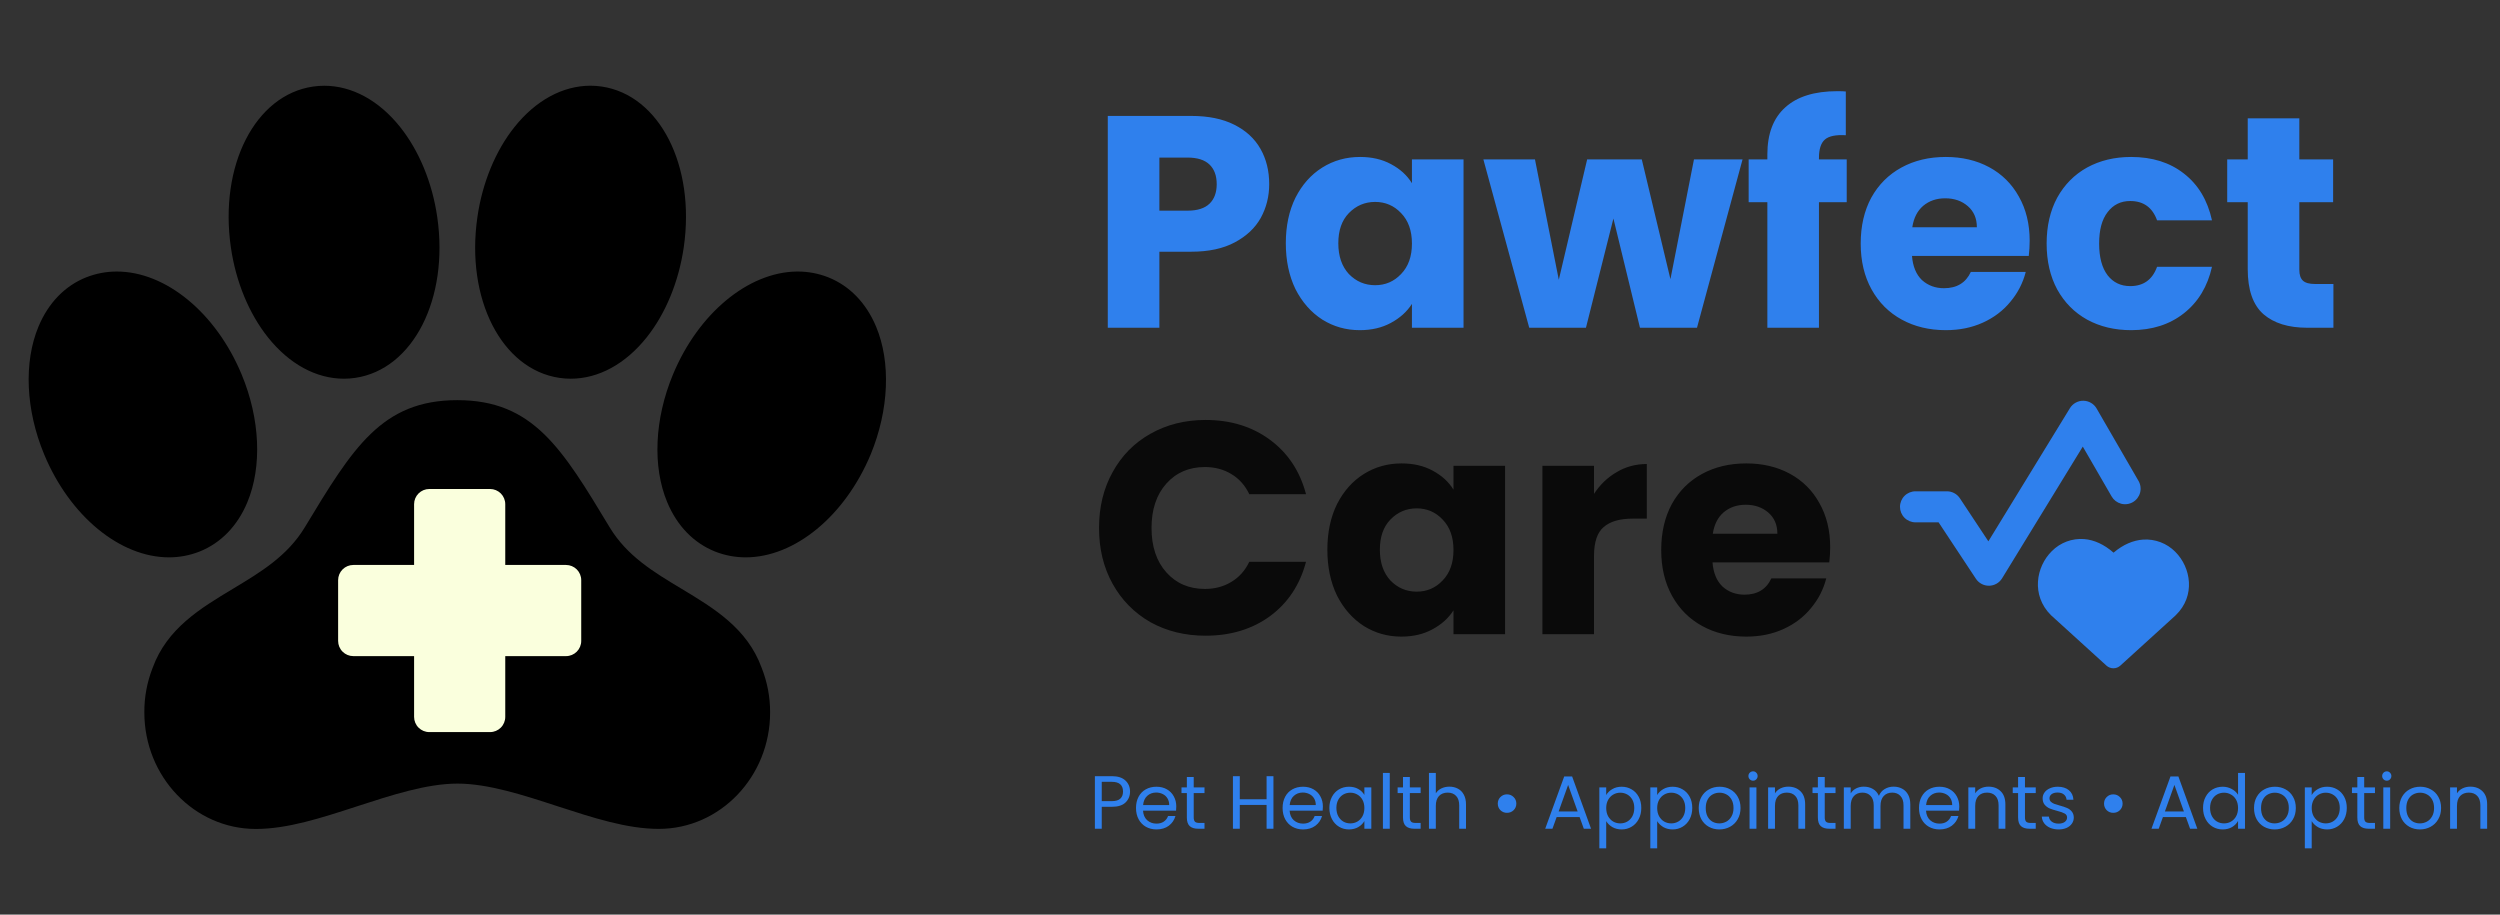 <svg width="328" height="120" viewBox="0 0 328 120" fill="none" xmlns="http://www.w3.org/2000/svg">
<rect x="0" y="0" width="328" height="120" fill="#333333" stroke="none"/>
<path d="M114.935 42.832C113.634 39.74 111.473 37.511 108.684 36.389L108.647 36.375C107.377 35.878 106.026 35.623 104.662 35.625H104.513C98.128 35.721 91.61 41.147 88.296 49.127C85.866 54.963 85.587 61.24 87.551 65.918C88.849 69.011 91.015 71.24 93.816 72.363L93.846 72.375C95.116 72.872 96.467 73.126 97.831 73.125C104.276 73.125 110.862 67.699 114.237 59.613C116.637 53.784 116.902 47.512 114.935 42.832ZM89.426 77.252C85.744 75.04 82.263 72.947 79.99 69.187C73.718 58.781 69.93 52.5 60 52.5C50.069 52.5 46.273 58.781 39.987 69.187C37.709 72.951 34.221 75.047 30.527 77.269C26.292 79.814 21.916 82.444 20.027 87.619C19.293 89.484 18.923 91.473 18.938 93.478C18.938 101.904 25.5 108.759 33.562 108.759C37.723 108.759 42.15 107.318 46.835 105.792C51.34 104.325 55.997 102.808 60.023 102.808C64.05 102.808 68.695 104.325 73.184 105.792C77.859 107.308 82.266 108.75 86.438 108.75C94.488 108.75 101.039 101.894 101.039 93.469C101.046 91.462 100.668 89.473 99.926 87.609C98.037 82.43 93.659 79.797 89.426 77.252ZM35.156 44.261C37.945 47.761 41.484 49.687 45.122 49.687C45.618 49.687 46.114 49.65 46.605 49.577C54.192 48.462 58.919 39.204 57.368 28.483C56.719 23.976 54.984 19.779 52.5 16.666C49.716 13.174 46.172 11.25 42.537 11.25C42.04 11.25 41.544 11.287 41.053 11.36C33.466 12.476 28.739 21.733 30.291 32.454C30.938 36.954 32.672 41.147 35.156 44.261ZM73.397 49.577C73.888 49.65 74.384 49.687 74.88 49.687C78.52 49.687 82.057 47.761 84.846 44.261C87.328 41.147 89.053 36.954 89.709 32.449C91.261 21.733 86.534 12.476 78.947 11.355C78.456 11.282 77.96 11.245 77.463 11.245C73.828 11.25 70.284 13.174 67.5 16.666C65.016 19.779 63.281 23.976 62.634 28.488C61.083 39.204 65.81 48.462 73.397 49.577ZM26.154 72.375L26.187 72.363C28.983 71.24 31.146 69.014 32.442 65.922C34.406 61.235 34.13 54.965 31.704 49.13C28.345 41.053 21.762 35.625 15.323 35.625C13.96 35.623 12.608 35.877 11.339 36.375L11.306 36.386C8.517 37.5 6.354 39.736 5.058 42.827C3.094 47.515 3.37 53.784 5.796 59.62C9.155 67.697 15.738 73.125 22.177 73.125C23.538 73.126 24.887 72.871 26.154 72.375Z" fill="black"/>
<g clip-path="url(#clip0_8_452)">
<path d="M56.323 64.156C55.794 64.156 55.287 64.366 54.913 64.74C54.539 65.114 54.329 65.621 54.329 66.149V74.123H46.356C45.827 74.123 45.32 74.333 44.946 74.707C44.572 75.081 44.362 75.588 44.362 76.116V84.09C44.362 84.619 44.572 85.126 44.946 85.499C45.32 85.873 45.827 86.083 46.356 86.083H54.329V94.057C54.329 94.586 54.539 95.093 54.913 95.466C55.287 95.84 55.794 96.05 56.323 96.05H64.296C64.825 96.05 65.332 95.84 65.706 95.466C66.079 95.093 66.29 94.586 66.29 94.057V86.083H74.263C74.792 86.083 75.299 85.873 75.673 85.499C76.046 85.126 76.257 84.619 76.257 84.09V76.116C76.257 75.588 76.046 75.081 75.673 74.707C75.299 74.333 74.792 74.123 74.263 74.123H66.29V66.149C66.29 65.621 66.079 65.114 65.706 64.74C65.332 64.366 64.825 64.156 64.296 64.156H56.323Z" fill="#FAFFDD"/>
</g>
<path d="M166.52 24.156C166.52 25.766 166.151 27.244 165.412 28.59C164.673 29.91 163.538 30.979 162.007 31.797C160.477 32.615 158.576 33.024 156.307 33.024H152.111V43H145.341V15.21H156.307C158.524 15.21 160.398 15.592 161.928 16.358C163.459 17.123 164.607 18.179 165.372 19.524C166.138 20.87 166.52 22.414 166.52 24.156ZM155.792 27.64C157.085 27.64 158.049 27.337 158.682 26.73C159.315 26.122 159.632 25.265 159.632 24.156C159.632 23.048 159.315 22.19 158.682 21.583C158.049 20.976 157.085 20.673 155.792 20.673H152.111V27.64H155.792ZM168.699 31.916C168.699 29.646 169.121 27.653 169.965 25.938C170.836 24.222 172.011 22.903 173.489 21.979C174.967 21.055 176.616 20.593 178.437 20.593C179.994 20.593 181.354 20.91 182.515 21.544C183.702 22.177 184.613 23.008 185.246 24.038V20.91H192.016V43H185.246V39.873C184.586 40.902 183.663 41.733 182.475 42.367C181.314 43 179.955 43.317 178.398 43.317C176.603 43.317 174.967 42.855 173.489 41.931C172.011 40.981 170.836 39.648 169.965 37.933C169.121 36.191 168.699 34.185 168.699 31.916ZM185.246 31.955C185.246 30.266 184.771 28.933 183.821 27.957C182.897 26.98 181.763 26.492 180.417 26.492C179.071 26.492 177.923 26.98 176.972 27.957C176.049 28.907 175.587 30.226 175.587 31.916C175.587 33.605 176.049 34.95 176.972 35.953C177.923 36.93 179.071 37.418 180.417 37.418C181.763 37.418 182.897 36.93 183.821 35.953C184.771 34.977 185.246 33.644 185.246 31.955ZM228.623 20.91L222.645 43H215.163L211.679 28.669L208.077 43H200.634L194.617 20.91H201.387L204.514 36.706L208.235 20.91H215.401L219.161 36.626L222.249 20.91H228.623ZM242.289 26.532H238.647V43H231.877V26.532H229.423V20.91H231.877V20.277C231.877 17.558 232.656 15.5 234.213 14.101C235.77 12.676 238.053 11.963 241.062 11.963C241.563 11.963 241.933 11.976 242.17 12.003V17.743C240.877 17.664 239.966 17.849 239.439 18.297C238.911 18.746 238.647 19.551 238.647 20.712V20.91H242.289V26.532ZM266.293 31.599C266.293 32.232 266.253 32.892 266.174 33.578H250.854C250.959 34.95 251.395 36.006 252.16 36.745C252.952 37.458 253.915 37.814 255.05 37.814C256.739 37.814 257.914 37.101 258.573 35.676H265.778C265.409 37.128 264.736 38.434 263.759 39.596C262.809 40.757 261.608 41.667 260.157 42.327C258.705 42.987 257.082 43.317 255.288 43.317C253.123 43.317 251.197 42.855 249.508 41.931C247.819 41.007 246.499 39.688 245.549 37.972C244.599 36.257 244.124 34.251 244.124 31.955C244.124 29.659 244.586 27.653 245.509 25.938C246.46 24.222 247.779 22.903 249.468 21.979C251.157 21.055 253.097 20.593 255.288 20.593C257.425 20.593 259.326 21.042 260.988 21.939C262.651 22.837 263.944 24.117 264.868 25.779C265.818 27.442 266.293 29.382 266.293 31.599ZM259.365 29.817C259.365 28.656 258.969 27.732 258.178 27.046C257.386 26.36 256.396 26.017 255.208 26.017C254.074 26.017 253.11 26.347 252.319 27.007C251.553 27.666 251.078 28.603 250.893 29.817H259.365ZM268.518 31.955C268.518 29.659 268.98 27.653 269.904 25.938C270.854 24.222 272.16 22.903 273.823 21.979C275.512 21.055 277.439 20.593 279.603 20.593C282.374 20.593 284.683 21.319 286.531 22.771C288.404 24.222 289.632 26.268 290.212 28.907H283.007C282.4 27.218 281.226 26.373 279.484 26.373C278.244 26.373 277.254 26.861 276.515 27.838C275.776 28.788 275.406 30.16 275.406 31.955C275.406 33.75 275.776 35.135 276.515 36.112C277.254 37.062 278.244 37.537 279.484 37.537C281.226 37.537 282.4 36.692 283.007 35.003H290.212C289.632 37.59 288.404 39.622 286.531 41.1C284.657 42.578 282.348 43.317 279.603 43.317C277.439 43.317 275.512 42.855 273.823 41.931C272.16 41.007 270.854 39.688 269.904 37.972C268.98 36.257 268.518 34.251 268.518 31.955ZM306.145 37.26V43H302.701C300.246 43 298.333 42.406 296.961 41.219C295.588 40.005 294.902 38.038 294.902 35.32V26.532H292.21V20.91H294.902V15.526H301.672V20.91H306.105V26.532H301.672V35.399C301.672 36.059 301.83 36.534 302.147 36.824C302.463 37.115 302.991 37.26 303.73 37.26H306.145Z" fill="#2F80ED"/>
<path d="M144.193 69.271C144.193 66.526 144.787 64.085 145.974 61.947C147.162 59.783 148.812 58.108 150.923 56.92C153.061 55.706 155.475 55.099 158.167 55.099C161.466 55.099 164.29 55.97 166.639 57.712C168.988 59.453 170.558 61.829 171.35 64.837H163.908C163.353 63.676 162.562 62.792 161.532 62.185C160.529 61.578 159.381 61.275 158.088 61.275C156.003 61.275 154.314 62 153.021 63.452C151.728 64.903 151.081 66.843 151.081 69.271C151.081 71.699 151.728 73.639 153.021 75.091C154.314 76.542 156.003 77.268 158.088 77.268C159.381 77.268 160.529 76.964 161.532 76.357C162.562 75.75 163.353 74.866 163.908 73.705H171.35C170.558 76.714 168.988 79.089 166.639 80.831C164.29 82.546 161.466 83.404 158.167 83.404C155.475 83.404 153.061 82.81 150.923 81.623C148.812 80.409 147.162 78.733 145.974 76.595C144.787 74.457 144.193 72.016 144.193 69.271ZM174.15 72.121C174.15 69.852 174.572 67.859 175.416 66.144C176.287 64.428 177.462 63.109 178.94 62.185C180.418 61.261 182.067 60.8 183.888 60.8C185.445 60.8 186.805 61.116 187.966 61.75C189.153 62.383 190.064 63.214 190.697 64.244V61.116H197.467V83.206H190.697V80.079C190.038 81.108 189.114 81.939 187.926 82.573C186.765 83.206 185.406 83.523 183.849 83.523C182.054 83.523 180.418 83.061 178.94 82.137C177.462 81.187 176.287 79.854 175.416 78.139C174.572 76.397 174.15 74.391 174.15 72.121ZM190.697 72.161C190.697 70.472 190.222 69.139 189.272 68.163C188.348 67.186 187.214 66.698 185.868 66.698C184.522 66.698 183.374 67.186 182.424 68.163C181.5 69.113 181.038 70.432 181.038 72.121C181.038 73.811 181.5 75.157 182.424 76.159C183.374 77.136 184.522 77.624 185.868 77.624C187.214 77.624 188.348 77.136 189.272 76.159C190.222 75.183 190.697 73.85 190.697 72.161ZM209.134 64.798C209.925 63.584 210.915 62.634 212.103 61.947C213.29 61.235 214.61 60.879 216.062 60.879V68.044H214.201C212.512 68.044 211.245 68.413 210.401 69.152C209.556 69.865 209.134 71.132 209.134 72.953V83.206H202.364V61.116H209.134V64.798ZM240.12 71.805C240.12 72.438 240.081 73.098 240.002 73.784H224.681C224.787 75.157 225.222 76.212 225.988 76.951C226.779 77.664 227.743 78.02 228.877 78.02C230.566 78.02 231.741 77.308 232.401 75.882H239.606C239.236 77.334 238.563 78.64 237.587 79.802C236.637 80.963 235.436 81.873 233.984 82.533C232.533 83.193 230.91 83.523 229.115 83.523C226.951 83.523 225.024 83.061 223.335 82.137C221.646 81.213 220.326 79.894 219.376 78.178C218.426 76.463 217.951 74.457 217.951 72.161C217.951 69.865 218.413 67.859 219.337 66.144C220.287 64.428 221.606 63.109 223.296 62.185C224.985 61.261 226.924 60.8 229.115 60.8C231.253 60.8 233.153 61.248 234.816 62.145C236.478 63.043 237.771 64.323 238.695 65.985C239.645 67.648 240.12 69.588 240.12 71.805ZM233.192 70.023C233.192 68.862 232.797 67.938 232.005 67.252C231.213 66.566 230.223 66.223 229.036 66.223C227.901 66.223 226.938 66.553 226.146 67.213C225.381 67.872 224.905 68.809 224.721 70.023H233.192Z" fill="#0A0A0A"/>
<path d="M148.261 103.853C148.261 104.427 148.063 104.905 147.667 105.288C147.278 105.664 146.68 105.852 145.875 105.852H144.549V108.732H143.649V101.834H145.875C146.654 101.834 147.245 102.022 147.647 102.398C148.056 102.774 148.261 103.259 148.261 103.853ZM145.875 105.109C146.377 105.109 146.746 105.001 146.984 104.783C147.221 104.565 147.34 104.255 147.34 103.853C147.34 103.001 146.852 102.576 145.875 102.576H144.549V105.109H145.875ZM154.328 105.812C154.328 105.984 154.319 106.165 154.299 106.356H149.964C149.997 106.891 150.178 107.31 150.508 107.613C150.845 107.91 151.25 108.059 151.726 108.059C152.115 108.059 152.438 107.97 152.695 107.791C152.959 107.607 153.144 107.363 153.25 107.059H154.22C154.074 107.58 153.784 108.006 153.349 108.336C152.913 108.659 152.372 108.821 151.726 108.821C151.211 108.821 150.749 108.705 150.34 108.474C149.937 108.243 149.621 107.917 149.39 107.495C149.159 107.066 149.043 106.571 149.043 106.01C149.043 105.449 149.156 104.958 149.38 104.535C149.604 104.113 149.918 103.79 150.32 103.566C150.729 103.335 151.198 103.219 151.726 103.219C152.24 103.219 152.695 103.331 153.091 103.556C153.487 103.78 153.791 104.09 154.002 104.486C154.22 104.875 154.328 105.317 154.328 105.812ZM153.398 105.624C153.398 105.281 153.322 104.987 153.17 104.743C153.019 104.493 152.811 104.304 152.547 104.179C152.29 104.047 152.003 103.981 151.686 103.981C151.231 103.981 150.841 104.126 150.518 104.417C150.201 104.707 150.02 105.109 149.974 105.624H153.398ZM156.616 104.05V107.247C156.616 107.511 156.672 107.699 156.784 107.811C156.896 107.917 157.091 107.97 157.368 107.97H158.031V108.732H157.219C156.718 108.732 156.342 108.616 156.091 108.385C155.841 108.154 155.715 107.775 155.715 107.247V104.05H155.012V103.308H155.715V101.942H156.616V103.308H158.031V104.05H156.616ZM167.075 101.834V108.732H166.175V105.604H162.661V108.732H161.761V101.834H162.661V104.862H166.175V101.834H167.075ZM173.562 105.812C173.562 105.984 173.552 106.165 173.532 106.356H169.197C169.23 106.891 169.412 107.31 169.741 107.613C170.078 107.91 170.484 108.059 170.959 108.059C171.348 108.059 171.671 107.97 171.929 107.791C172.193 107.607 172.377 107.363 172.483 107.059H173.453C173.308 107.58 173.017 108.006 172.582 108.336C172.146 108.659 171.605 108.821 170.959 108.821C170.444 108.821 169.982 108.705 169.573 108.474C169.171 108.243 168.854 107.917 168.623 107.495C168.392 107.066 168.277 106.571 168.277 106.01C168.277 105.449 168.389 104.958 168.613 104.535C168.838 104.113 169.151 103.79 169.553 103.566C169.962 103.335 170.431 103.219 170.959 103.219C171.473 103.219 171.929 103.331 172.325 103.556C172.72 103.78 173.024 104.09 173.235 104.486C173.453 104.875 173.562 105.317 173.562 105.812ZM172.631 105.624C172.631 105.281 172.555 104.987 172.404 104.743C172.252 104.493 172.044 104.304 171.78 104.179C171.523 104.047 171.236 103.981 170.919 103.981C170.464 103.981 170.075 104.126 169.751 104.417C169.435 104.707 169.253 105.109 169.207 105.624H172.631ZM174.414 106C174.414 105.446 174.526 104.961 174.75 104.545C174.975 104.123 175.282 103.796 175.671 103.566C176.067 103.335 176.506 103.219 176.987 103.219C177.462 103.219 177.875 103.321 178.224 103.526C178.574 103.73 178.835 103.988 179.006 104.298V103.308H179.917V108.732H179.006V107.722C178.828 108.039 178.561 108.303 178.204 108.514C177.855 108.718 177.446 108.821 176.977 108.821C176.496 108.821 176.06 108.702 175.671 108.464C175.282 108.227 174.975 107.894 174.75 107.465C174.526 107.036 174.414 106.548 174.414 106ZM179.006 106.01C179.006 105.601 178.924 105.245 178.759 104.941C178.594 104.638 178.369 104.407 178.086 104.248C177.809 104.083 177.502 104.001 177.165 104.001C176.829 104.001 176.522 104.08 176.245 104.238C175.968 104.397 175.747 104.628 175.582 104.931C175.417 105.235 175.334 105.591 175.334 106C175.334 106.416 175.417 106.779 175.582 107.089C175.747 107.392 175.968 107.627 176.245 107.791C176.522 107.95 176.829 108.029 177.165 108.029C177.502 108.029 177.809 107.95 178.086 107.791C178.369 107.627 178.594 107.392 178.759 107.089C178.924 106.779 179.006 106.419 179.006 106.01ZM182.339 101.408V108.732H181.439V101.408H182.339ZM184.973 104.05V107.247C184.973 107.511 185.029 107.699 185.141 107.811C185.253 107.917 185.448 107.97 185.725 107.97H186.388V108.732H185.576C185.075 108.732 184.699 108.616 184.448 108.385C184.197 108.154 184.072 107.775 184.072 107.247V104.05H183.369V103.308H184.072V101.942H184.973V103.308H186.388V104.05H184.973ZM190.171 103.209C190.58 103.209 190.95 103.298 191.28 103.476C191.61 103.648 191.867 103.909 192.052 104.258C192.243 104.608 192.339 105.034 192.339 105.535V108.732H191.448V105.664C191.448 105.123 191.313 104.71 191.042 104.427C190.772 104.136 190.402 103.991 189.934 103.991C189.459 103.991 189.079 104.14 188.795 104.436C188.518 104.733 188.38 105.166 188.38 105.733V108.732H187.479V101.408H188.38V104.08C188.558 103.803 188.802 103.589 189.112 103.437C189.429 103.285 189.782 103.209 190.171 103.209ZM197.715 106.643C197.379 106.643 197.092 106.528 196.854 106.297C196.623 106.06 196.508 105.773 196.508 105.436C196.508 105.093 196.623 104.806 196.854 104.575C197.092 104.337 197.379 104.219 197.715 104.219C198.058 104.219 198.348 104.337 198.586 104.575C198.824 104.806 198.942 105.093 198.942 105.436C198.942 105.773 198.824 106.06 198.586 106.297C198.348 106.528 198.058 106.643 197.715 106.643ZM207.243 107.198H204.234L203.68 108.732H202.73L205.224 101.873H206.263L208.747 108.732H207.797L207.243 107.198ZM206.986 106.465L205.739 102.982L204.492 106.465H206.986ZM210.735 104.308C210.913 103.998 211.177 103.74 211.527 103.536C211.883 103.325 212.295 103.219 212.764 103.219C213.245 103.219 213.681 103.335 214.07 103.566C214.466 103.796 214.776 104.123 215 104.545C215.225 104.961 215.337 105.446 215.337 106C215.337 106.548 215.225 107.036 215 107.465C214.776 107.894 214.466 108.227 214.07 108.464C213.681 108.702 213.245 108.821 212.764 108.821C212.302 108.821 211.893 108.718 211.536 108.514C211.187 108.303 210.92 108.042 210.735 107.732V111.305H209.834V103.308H210.735V104.308ZM214.416 106C214.416 105.591 214.334 105.235 214.169 104.931C214.004 104.628 213.78 104.397 213.496 104.238C213.219 104.08 212.912 104.001 212.576 104.001C212.246 104.001 211.939 104.083 211.655 104.248C211.378 104.407 211.154 104.641 210.982 104.951C210.817 105.255 210.735 105.608 210.735 106.01C210.735 106.419 210.817 106.779 210.982 107.089C211.154 107.392 211.378 107.627 211.655 107.791C211.939 107.95 212.246 108.029 212.576 108.029C212.912 108.029 213.219 107.95 213.496 107.791C213.78 107.627 214.004 107.392 214.169 107.089C214.334 106.779 214.416 106.416 214.416 106ZM217.423 104.308C217.601 103.998 217.865 103.74 218.215 103.536C218.571 103.325 218.983 103.219 219.452 103.219C219.934 103.219 220.369 103.335 220.758 103.566C221.154 103.796 221.464 104.123 221.689 104.545C221.913 104.961 222.025 105.446 222.025 106C222.025 106.548 221.913 107.036 221.689 107.465C221.464 107.894 221.154 108.227 220.758 108.464C220.369 108.702 219.934 108.821 219.452 108.821C218.99 108.821 218.581 108.718 218.225 108.514C217.875 108.303 217.608 108.042 217.423 107.732V111.305H216.522V103.308H217.423V104.308ZM221.105 106C221.105 105.591 221.022 105.235 220.857 104.931C220.692 104.628 220.468 104.397 220.184 104.238C219.907 104.08 219.6 104.001 219.264 104.001C218.934 104.001 218.627 104.083 218.343 104.248C218.066 104.407 217.842 104.641 217.67 104.951C217.505 105.255 217.423 105.608 217.423 106.01C217.423 106.419 217.505 106.779 217.67 107.089C217.842 107.392 218.066 107.627 218.343 107.791C218.627 107.95 218.934 108.029 219.264 108.029C219.6 108.029 219.907 107.95 220.184 107.791C220.468 107.627 220.692 107.392 220.857 107.089C221.022 106.779 221.105 106.416 221.105 106ZM225.576 108.821C225.068 108.821 224.606 108.705 224.19 108.474C223.781 108.243 223.458 107.917 223.22 107.495C222.989 107.066 222.874 106.571 222.874 106.01C222.874 105.456 222.993 104.968 223.23 104.545C223.474 104.116 223.804 103.79 224.22 103.566C224.636 103.335 225.101 103.219 225.615 103.219C226.13 103.219 226.595 103.335 227.011 103.566C227.427 103.79 227.753 104.113 227.991 104.535C228.235 104.958 228.357 105.449 228.357 106.01C228.357 106.571 228.232 107.066 227.981 107.495C227.737 107.917 227.403 108.243 226.981 108.474C226.559 108.705 226.091 108.821 225.576 108.821ZM225.576 108.029C225.899 108.029 226.203 107.953 226.486 107.801C226.77 107.65 226.998 107.422 227.169 107.118C227.347 106.815 227.436 106.446 227.436 106.01C227.436 105.575 227.351 105.205 227.179 104.902C227.008 104.598 226.783 104.374 226.506 104.229C226.229 104.077 225.929 104.001 225.606 104.001C225.276 104.001 224.972 104.077 224.695 104.229C224.425 104.374 224.207 104.598 224.042 104.902C223.877 105.205 223.794 105.575 223.794 106.01C223.794 106.452 223.874 106.825 224.032 107.128C224.197 107.432 224.415 107.66 224.685 107.811C224.956 107.956 225.253 108.029 225.576 108.029ZM230.006 102.427C229.835 102.427 229.69 102.368 229.571 102.249C229.452 102.13 229.393 101.985 229.393 101.814C229.393 101.642 229.452 101.497 229.571 101.378C229.69 101.26 229.835 101.2 230.006 101.2C230.171 101.2 230.31 101.26 230.422 101.378C230.541 101.497 230.6 101.642 230.6 101.814C230.6 101.985 230.541 102.13 230.422 102.249C230.31 102.368 230.171 102.427 230.006 102.427ZM230.442 103.308V108.732H229.541V103.308H230.442ZM234.619 103.209C235.279 103.209 235.813 103.41 236.222 103.813C236.631 104.209 236.836 104.783 236.836 105.535V108.732H235.945V105.664C235.945 105.123 235.81 104.71 235.54 104.427C235.269 104.136 234.9 103.991 234.431 103.991C233.956 103.991 233.577 104.14 233.293 104.436C233.016 104.733 232.877 105.166 232.877 105.733V108.732H231.977V103.308H232.877V104.08C233.055 103.803 233.296 103.589 233.6 103.437C233.91 103.285 234.25 103.209 234.619 103.209ZM239.406 104.05V107.247C239.406 107.511 239.462 107.699 239.574 107.811C239.686 107.917 239.881 107.97 240.158 107.97H240.821V108.732H240.009C239.508 108.732 239.132 108.616 238.881 108.385C238.63 108.154 238.505 107.775 238.505 107.247V104.05H237.802V103.308H238.505V101.942H239.406V103.308H240.821V104.05H239.406ZM248.434 103.209C248.857 103.209 249.233 103.298 249.562 103.476C249.892 103.648 250.153 103.909 250.344 104.258C250.536 104.608 250.631 105.034 250.631 105.535V108.732H249.741V105.664C249.741 105.123 249.605 104.71 249.335 104.427C249.071 104.136 248.711 103.991 248.256 103.991C247.788 103.991 247.415 104.143 247.138 104.446C246.861 104.743 246.722 105.175 246.722 105.743V108.732H245.831V105.664C245.831 105.123 245.696 104.71 245.426 104.427C245.162 104.136 244.802 103.991 244.347 103.991C243.878 103.991 243.506 104.143 243.228 104.446C242.951 104.743 242.813 105.175 242.813 105.743V108.732H241.912V103.308H242.813V104.09C242.991 103.806 243.228 103.589 243.525 103.437C243.829 103.285 244.162 103.209 244.525 103.209C244.98 103.209 245.383 103.311 245.732 103.516C246.082 103.721 246.343 104.021 246.514 104.417C246.666 104.034 246.917 103.737 247.266 103.526C247.616 103.315 248.005 103.209 248.434 103.209ZM257.057 105.812C257.057 105.984 257.047 106.165 257.027 106.356H252.693C252.726 106.891 252.907 107.31 253.237 107.613C253.573 107.91 253.979 108.059 254.454 108.059C254.844 108.059 255.167 107.97 255.424 107.791C255.688 107.607 255.873 107.363 255.978 107.059H256.948C256.803 107.58 256.513 108.006 256.077 108.336C255.642 108.659 255.101 108.821 254.454 108.821C253.94 108.821 253.478 108.705 253.069 108.474C252.666 108.243 252.35 107.917 252.119 107.495C251.888 107.066 251.772 106.571 251.772 106.01C251.772 105.449 251.884 104.958 252.109 104.535C252.333 104.113 252.646 103.79 253.049 103.566C253.458 103.335 253.926 103.219 254.454 103.219C254.969 103.219 255.424 103.331 255.82 103.556C256.216 103.78 256.519 104.09 256.731 104.486C256.948 104.875 257.057 105.317 257.057 105.812ZM256.127 105.624C256.127 105.281 256.051 104.987 255.899 104.743C255.747 104.493 255.54 104.304 255.276 104.179C255.018 104.047 254.731 103.981 254.415 103.981C253.959 103.981 253.57 104.126 253.247 104.417C252.93 104.707 252.749 105.109 252.703 105.624H256.127ZM260.888 103.209C261.548 103.209 262.083 103.41 262.492 103.813C262.901 104.209 263.105 104.783 263.105 105.535V108.732H262.215V105.664C262.215 105.123 262.079 104.71 261.809 104.427C261.538 104.136 261.169 103.991 260.7 103.991C260.225 103.991 259.846 104.14 259.562 104.436C259.285 104.733 259.147 105.166 259.147 105.733V108.732H258.246V103.308H259.147V104.08C259.325 103.803 259.566 103.589 259.869 103.437C260.179 103.285 260.519 103.209 260.888 103.209ZM265.675 104.05V107.247C265.675 107.511 265.731 107.699 265.843 107.811C265.955 107.917 266.15 107.97 266.427 107.97H267.09V108.732H266.279C265.777 108.732 265.401 108.616 265.151 108.385C264.9 108.154 264.774 107.775 264.774 107.247V104.05H264.072V103.308H264.774V101.942H265.675V103.308H267.09V104.05H265.675ZM270.102 108.821C269.686 108.821 269.313 108.751 268.983 108.613C268.653 108.468 268.393 108.27 268.201 108.019C268.01 107.762 267.904 107.468 267.885 107.138H268.815C268.841 107.409 268.967 107.63 269.191 107.801C269.422 107.973 269.722 108.059 270.092 108.059C270.435 108.059 270.705 107.983 270.903 107.831C271.101 107.679 271.2 107.488 271.2 107.257C271.2 107.02 271.095 106.845 270.883 106.733C270.672 106.614 270.346 106.498 269.904 106.386C269.501 106.281 269.171 106.175 268.914 106.069C268.663 105.957 268.445 105.796 268.261 105.584C268.083 105.367 267.993 105.083 267.993 104.733C267.993 104.456 268.076 104.202 268.241 103.971C268.406 103.74 268.64 103.559 268.944 103.427C269.247 103.288 269.593 103.219 269.983 103.219C270.583 103.219 271.068 103.371 271.438 103.674C271.807 103.978 272.005 104.394 272.031 104.921H271.131C271.111 104.638 270.996 104.41 270.784 104.238C270.58 104.067 270.303 103.981 269.953 103.981C269.63 103.981 269.372 104.05 269.181 104.189C268.99 104.328 268.894 104.509 268.894 104.733C268.894 104.911 268.95 105.06 269.062 105.179C269.181 105.291 269.326 105.383 269.498 105.456C269.676 105.522 269.92 105.598 270.23 105.683C270.619 105.789 270.936 105.895 271.18 106C271.424 106.099 271.632 106.251 271.804 106.455C271.982 106.66 272.074 106.927 272.081 107.257C272.081 107.554 271.998 107.821 271.833 108.059C271.669 108.296 271.434 108.484 271.131 108.623C270.834 108.755 270.491 108.821 270.102 108.821ZM277.258 106.643C276.921 106.643 276.634 106.528 276.397 106.297C276.166 106.06 276.05 105.773 276.05 105.436C276.05 105.093 276.166 104.806 276.397 104.575C276.634 104.337 276.921 104.219 277.258 104.219C277.601 104.219 277.891 104.337 278.129 104.575C278.366 104.806 278.485 105.093 278.485 105.436C278.485 105.773 278.366 106.06 278.129 106.297C277.891 106.528 277.601 106.643 277.258 106.643ZM286.785 107.198H283.777L283.223 108.732H282.272L284.766 101.873H285.806L288.29 108.732H287.34L286.785 107.198ZM286.528 106.465L285.281 102.982L284.034 106.465H286.528ZM289.04 106C289.04 105.446 289.152 104.961 289.377 104.545C289.601 104.123 289.908 103.796 290.297 103.566C290.693 103.335 291.135 103.219 291.623 103.219C292.046 103.219 292.438 103.318 292.801 103.516C293.164 103.707 293.441 103.961 293.632 104.278V101.408H294.543V108.732H293.632V107.712C293.454 108.036 293.19 108.303 292.841 108.514C292.491 108.718 292.082 108.821 291.613 108.821C291.132 108.821 290.693 108.702 290.297 108.464C289.908 108.227 289.601 107.894 289.377 107.465C289.152 107.036 289.04 106.548 289.04 106ZM293.632 106.01C293.632 105.601 293.55 105.245 293.385 104.941C293.22 104.638 292.996 104.407 292.712 104.248C292.435 104.083 292.128 104.001 291.792 104.001C291.455 104.001 291.148 104.08 290.871 104.238C290.594 104.397 290.373 104.628 290.208 104.931C290.043 105.235 289.961 105.591 289.961 106C289.961 106.416 290.043 106.779 290.208 107.089C290.373 107.392 290.594 107.627 290.871 107.791C291.148 107.95 291.455 108.029 291.792 108.029C292.128 108.029 292.435 107.95 292.712 107.791C292.996 107.627 293.22 107.392 293.385 107.089C293.55 106.779 293.632 106.419 293.632 106.01ZM298.43 108.821C297.922 108.821 297.46 108.705 297.045 108.474C296.636 108.243 296.312 107.917 296.075 107.495C295.844 107.066 295.728 106.571 295.728 106.01C295.728 105.456 295.847 104.968 296.085 104.545C296.329 104.116 296.659 103.79 297.074 103.566C297.49 103.335 297.955 103.219 298.47 103.219C298.984 103.219 299.45 103.335 299.865 103.566C300.281 103.79 300.608 104.113 300.845 104.535C301.089 104.958 301.211 105.449 301.211 106.01C301.211 106.571 301.086 107.066 300.835 107.495C300.591 107.917 300.258 108.243 299.836 108.474C299.413 108.705 298.945 108.821 298.43 108.821ZM298.43 108.029C298.754 108.029 299.057 107.953 299.341 107.801C299.624 107.65 299.852 107.422 300.024 107.118C300.202 106.815 300.291 106.446 300.291 106.01C300.291 105.575 300.205 105.205 300.034 104.902C299.862 104.598 299.638 104.374 299.361 104.229C299.083 104.077 298.783 104.001 298.46 104.001C298.13 104.001 297.827 104.077 297.549 104.229C297.279 104.374 297.061 104.598 296.896 104.902C296.731 105.205 296.649 105.575 296.649 106.01C296.649 106.452 296.728 106.825 296.886 107.128C297.051 107.432 297.269 107.66 297.54 107.811C297.81 107.956 298.107 108.029 298.43 108.029ZM303.296 104.308C303.474 103.998 303.738 103.74 304.088 103.536C304.444 103.325 304.856 103.219 305.325 103.219C305.807 103.219 306.242 103.335 306.631 103.566C307.027 103.796 307.337 104.123 307.562 104.545C307.786 104.961 307.898 105.446 307.898 106C307.898 106.548 307.786 107.036 307.562 107.465C307.337 107.894 307.027 108.227 306.631 108.464C306.242 108.702 305.807 108.821 305.325 108.821C304.863 108.821 304.454 108.718 304.098 108.514C303.748 108.303 303.481 108.042 303.296 107.732V111.305H302.395V103.308H303.296V104.308ZM306.978 106C306.978 105.591 306.895 105.235 306.73 104.931C306.565 104.628 306.341 104.397 306.057 104.238C305.78 104.08 305.473 104.001 305.137 104.001C304.807 104.001 304.5 104.083 304.216 104.248C303.939 104.407 303.715 104.641 303.543 104.951C303.379 105.255 303.296 105.608 303.296 106.01C303.296 106.419 303.379 106.779 303.543 107.089C303.715 107.392 303.939 107.627 304.216 107.791C304.5 107.95 304.807 108.029 305.137 108.029C305.473 108.029 305.78 107.95 306.057 107.791C306.341 107.627 306.565 107.392 306.73 107.089C306.895 106.779 306.978 106.416 306.978 106ZM310.182 104.05V107.247C310.182 107.511 310.238 107.699 310.35 107.811C310.463 107.917 310.657 107.97 310.934 107.97H311.597V108.732H310.786C310.284 108.732 309.908 108.616 309.658 108.385C309.407 108.154 309.282 107.775 309.282 107.247V104.05H308.579V103.308H309.282V101.942H310.182V103.308H311.597V104.05H310.182ZM313.154 102.427C312.982 102.427 312.837 102.368 312.718 102.249C312.6 102.13 312.54 101.985 312.54 101.814C312.54 101.642 312.6 101.497 312.718 101.378C312.837 101.26 312.982 101.2 313.154 101.2C313.319 101.2 313.457 101.26 313.569 101.378C313.688 101.497 313.748 101.642 313.748 101.814C313.748 101.985 313.688 102.13 313.569 102.249C313.457 102.368 313.319 102.427 313.154 102.427ZM313.589 103.308V108.732H312.689V103.308H313.589ZM317.49 108.821C316.981 108.821 316.52 108.705 316.104 108.474C315.695 108.243 315.372 107.917 315.134 107.495C314.903 107.066 314.788 106.571 314.788 106.01C314.788 105.456 314.906 104.968 315.144 104.545C315.388 104.116 315.718 103.79 316.134 103.566C316.549 103.335 317.014 103.219 317.529 103.219C318.044 103.219 318.509 103.335 318.925 103.566C319.34 103.79 319.667 104.113 319.904 104.535C320.148 104.958 320.271 105.449 320.271 106.01C320.271 106.571 320.145 107.066 319.894 107.495C319.65 107.917 319.317 108.243 318.895 108.474C318.473 108.705 318.004 108.821 317.49 108.821ZM317.49 108.029C317.813 108.029 318.116 107.953 318.4 107.801C318.684 107.65 318.911 107.422 319.083 107.118C319.261 106.815 319.35 106.446 319.35 106.01C319.35 105.575 319.264 105.205 319.093 104.902C318.921 104.598 318.697 104.374 318.42 104.229C318.143 104.077 317.843 104.001 317.519 104.001C317.189 104.001 316.886 104.077 316.609 104.229C316.338 104.374 316.12 104.598 315.956 104.902C315.791 105.205 315.708 105.575 315.708 106.01C315.708 106.452 315.787 106.825 315.946 107.128C316.111 107.432 316.328 107.66 316.599 107.811C316.869 107.956 317.166 108.029 317.49 108.029ZM324.097 103.209C324.757 103.209 325.291 103.41 325.7 103.813C326.11 104.209 326.314 104.783 326.314 105.535V108.732H325.423V105.664C325.423 105.123 325.288 104.71 325.018 104.427C324.747 104.136 324.378 103.991 323.909 103.991C323.434 103.991 323.055 104.14 322.771 104.436C322.494 104.733 322.355 105.166 322.355 105.733V108.732H321.455V103.308H322.355V104.08C322.533 103.803 322.774 103.589 323.078 103.437C323.388 103.285 323.728 103.209 324.097 103.209Z" fill="#2F80ED"/>
<path fill-rule="evenodd" clip-rule="evenodd" d="M275.076 53.596C274.899 53.29 274.646 53.035 274.341 52.857C274.036 52.678 273.69 52.582 273.337 52.577C272.983 52.573 272.635 52.661 272.326 52.832C272.016 53.003 271.757 53.251 271.573 53.553L260.874 71.019L257.134 65.371C256.949 65.09 256.696 64.86 256.399 64.701C256.103 64.541 255.771 64.458 255.435 64.459H251.315C250.775 64.459 250.257 64.673 249.875 65.055C249.493 65.437 249.279 65.955 249.279 66.495C249.279 67.035 249.493 67.553 249.875 67.935C250.257 68.317 250.775 68.532 251.315 68.532H254.343L259.239 75.934C259.428 76.22 259.686 76.453 259.989 76.613C260.292 76.772 260.631 76.853 260.973 76.847C261.315 76.841 261.651 76.749 261.948 76.579C262.246 76.409 262.495 76.167 262.674 75.875L273.262 58.593L277.047 65.138C277.318 65.605 277.763 65.946 278.285 66.086C278.807 66.225 279.363 66.152 279.831 65.882C280.299 65.611 280.64 65.166 280.779 64.644C280.919 64.122 280.845 63.566 280.575 63.098L275.073 53.594L275.076 53.596ZM277.297 72.51C276.064 71.424 274.753 70.832 273.436 70.726C272.658 70.666 271.876 70.777 271.145 71.05C270.414 71.323 269.751 71.752 269.202 72.306C267.138 74.338 266.454 78.091 269.088 80.714L269.134 80.754L276.363 87.326C276.613 87.553 276.939 87.679 277.277 87.679C277.615 87.679 277.941 87.553 278.191 87.326L285.419 80.754L285.446 80.727C288.102 78.172 287.445 74.435 285.403 72.404C284.857 71.849 284.198 71.418 283.471 71.141C282.744 70.863 281.965 70.745 281.189 70.794C279.871 70.883 278.549 71.448 277.297 72.51Z" fill="#2F80ED"/>
<defs>
<clipPath id="clip0_8_452">
<rect width="38.017" height="38.017" fill="white" transform="translate(41.337 63.349)"/>
</clipPath>
</defs>
</svg>
